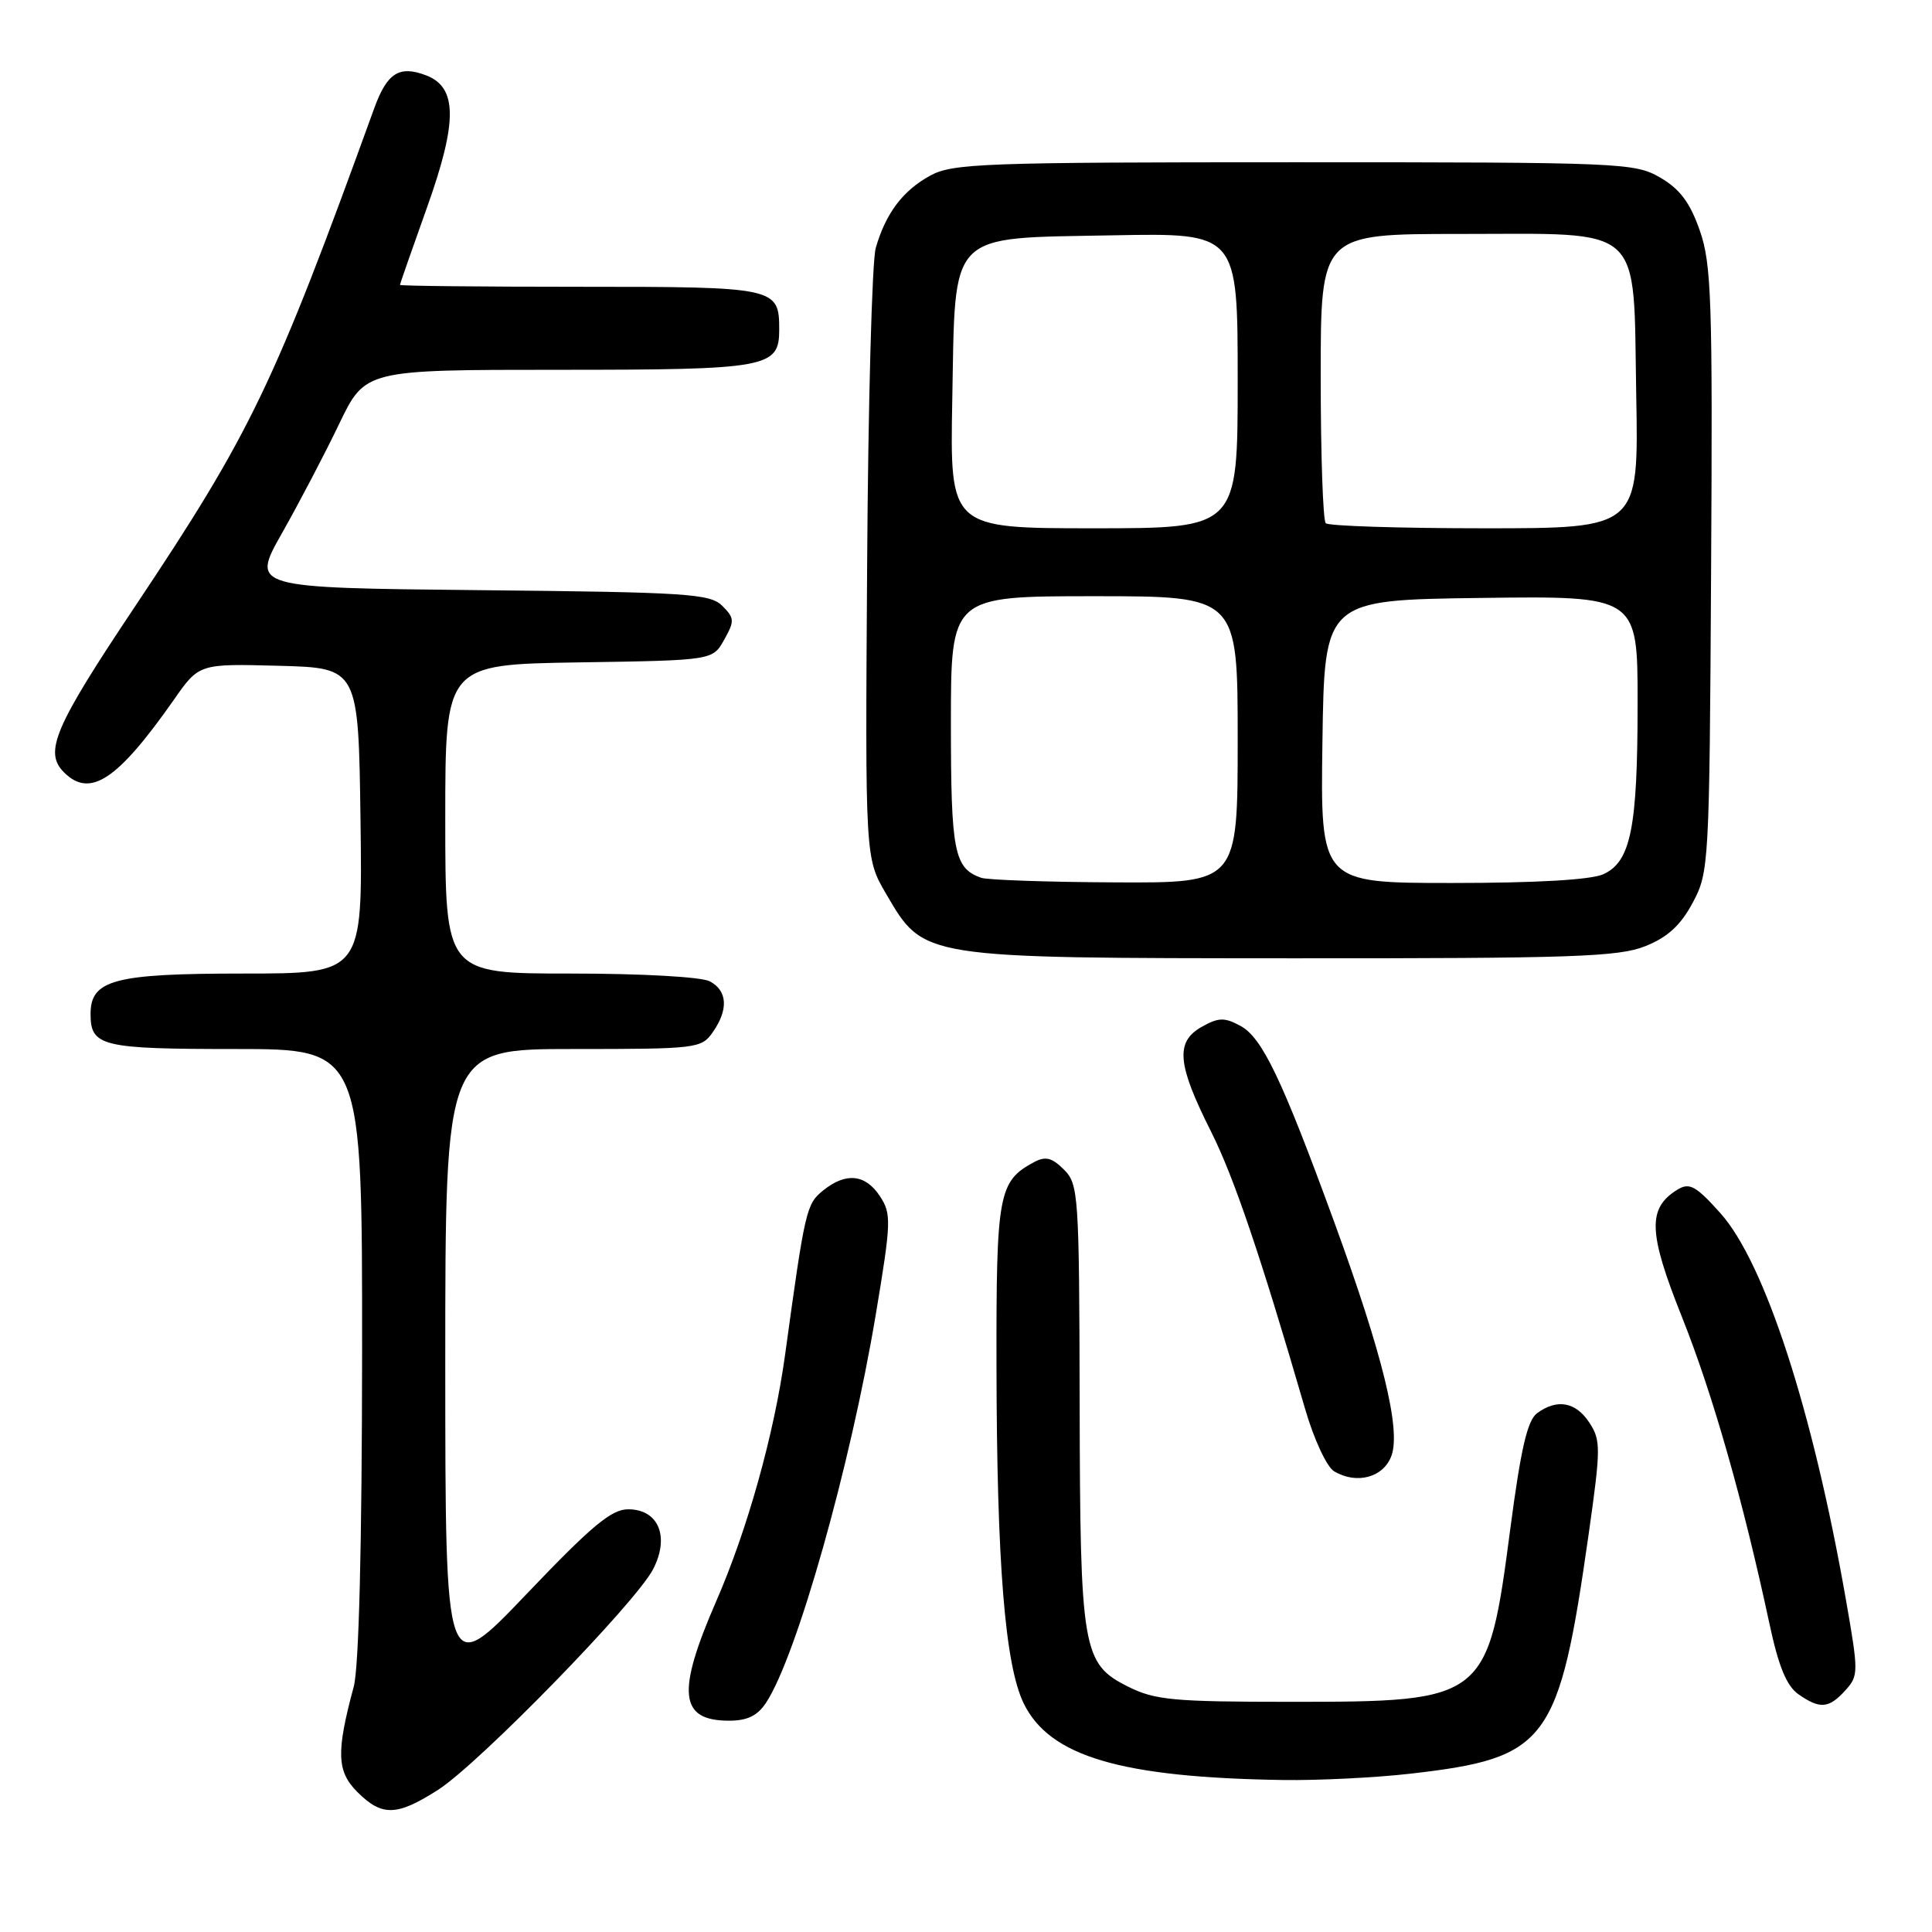 <?xml version="1.0" encoding="UTF-8" standalone="no"?>
<!DOCTYPE svg PUBLIC "-//W3C//DTD SVG 1.1//EN" "http://www.w3.org/Graphics/SVG/1.1/DTD/svg11.dtd" >
<svg xmlns="http://www.w3.org/2000/svg" xmlns:xlink="http://www.w3.org/1999/xlink" version="1.1" viewBox="0 0 256 256">
 <g >
 <path fill="currentColor"
d=" M 58.05 237.16 C 63.47 233.69 84.23 212.39 86.54 207.93 C 88.76 203.63 87.27 200.01 83.27 199.99 C 81.03 199.97 78.43 202.14 69.75 211.24 C 59.01 222.50 59.01 222.50 59.00 180.75 C 59.00 139.00 59.00 139.00 75.94 139.00 C 92.32 139.00 92.94 138.93 94.44 136.78 C 96.54 133.78 96.40 131.29 94.07 130.04 C 92.96 129.44 85.07 129.00 75.57 129.00 C 59.00 129.00 59.00 129.00 59.00 108.52 C 59.00 88.05 59.00 88.05 76.71 87.77 C 94.43 87.50 94.43 87.50 95.95 84.78 C 97.35 82.29 97.33 81.90 95.71 80.28 C 94.10 78.67 91.08 78.47 63.59 78.20 C 33.26 77.89 33.26 77.89 37.38 70.62 C 39.64 66.62 43.05 60.12 44.94 56.17 C 48.39 49.00 48.39 49.00 74.00 49.00 C 101.78 49.00 103.25 48.73 103.25 43.68 C 103.25 38.08 102.87 38.00 76.88 38.00 C 63.74 38.00 53.00 37.89 53.00 37.75 C 53.00 37.61 54.61 33.01 56.57 27.52 C 60.65 16.10 60.62 11.57 56.45 9.98 C 52.90 8.63 51.29 9.66 49.59 14.34 C 36.29 51.05 33.29 57.30 17.85 80.42 C 7.19 96.37 5.79 99.65 8.48 102.34 C 11.93 105.79 15.56 103.39 23.04 92.72 C 26.38 87.94 26.38 87.94 36.94 88.22 C 47.50 88.50 47.50 88.50 47.77 108.75 C 48.04 129.00 48.04 129.00 32.24 129.00 C 15.12 129.00 12.00 129.83 12.00 134.36 C 12.00 138.65 13.46 139.00 31.20 139.00 C 48.00 139.00 48.00 139.00 47.98 179.25 C 47.96 204.82 47.56 220.96 46.87 223.50 C 44.53 232.19 44.62 234.71 47.35 237.45 C 50.62 240.71 52.58 240.66 58.05 237.16 Z  M 186.91 235.02 C 205.11 232.93 206.56 230.97 210.51 203.25 C 212.12 191.88 212.13 190.84 210.60 188.51 C 208.80 185.76 206.32 185.31 203.68 187.25 C 202.39 188.19 201.52 191.96 200.13 202.52 C 197.14 225.31 196.90 225.50 171.00 225.50 C 155.50 225.50 153.04 225.27 149.50 223.50 C 143.42 220.46 143.12 218.72 143.06 185.75 C 143.00 158.26 142.91 156.91 140.98 154.98 C 139.39 153.39 138.54 153.18 137.03 153.98 C 132.30 156.52 132.00 158.14 132.04 180.97 C 132.08 207.18 133.17 220.63 135.65 225.72 C 139.09 232.75 148.53 235.53 170.00 235.86 C 174.68 235.93 182.28 235.55 186.91 235.02 Z  M 101.52 225.60 C 105.58 219.42 112.71 194.16 116.04 174.21 C 118.10 161.88 118.13 160.85 116.60 158.51 C 114.67 155.57 112.08 155.31 109.06 157.75 C 106.84 159.55 106.67 160.27 104.03 179.50 C 102.59 189.98 99.04 202.70 94.89 212.20 C 89.62 224.30 90.02 228.00 96.60 228.00 C 99.04 228.00 100.38 227.34 101.52 225.60 Z  M 244.52 223.98 C 246.28 222.04 246.28 221.60 244.58 211.89 C 240.20 186.89 233.84 167.31 227.96 160.75 C 224.75 157.16 223.87 156.67 222.33 157.60 C 218.27 160.06 218.37 163.26 222.88 174.54 C 226.95 184.74 230.97 198.85 234.48 215.24 C 235.67 220.81 236.74 223.40 238.29 224.49 C 241.15 226.49 242.33 226.40 244.52 223.98 Z  M 184.39 192.85 C 185.62 189.33 183.19 179.45 176.82 162.00 C 169.84 142.90 167.24 137.47 164.34 135.92 C 162.22 134.78 161.44 134.81 159.17 136.10 C 155.72 138.08 156.00 141.06 160.46 149.92 C 163.48 155.93 167.00 166.28 172.94 186.71 C 174.10 190.71 175.81 194.38 176.77 194.95 C 179.78 196.75 183.37 195.76 184.39 192.85 Z  M 218.02 125.37 C 220.97 124.19 222.69 122.61 224.29 119.62 C 226.45 115.59 226.51 114.61 226.73 75.50 C 226.94 39.74 226.78 34.97 225.23 30.54 C 223.94 26.85 222.60 25.05 220.00 23.54 C 216.62 21.57 214.97 21.50 171.50 21.50 C 130.33 21.50 126.22 21.65 123.26 23.27 C 119.62 25.26 117.36 28.27 116.04 32.86 C 115.55 34.57 115.03 53.46 114.90 74.84 C 114.64 113.71 114.64 113.71 117.42 118.45 C 122.45 127.04 121.89 126.95 171.23 126.98 C 208.39 127.00 214.49 126.79 218.02 125.37 Z  M 130.00 116.31 C 126.42 115.03 126.00 112.88 126.00 95.81 C 126.00 79.00 126.00 79.00 145.00 79.00 C 164.00 79.00 164.00 79.00 164.00 98.00 C 164.00 117.00 164.00 117.00 147.75 116.92 C 138.81 116.88 130.82 116.60 130.00 116.31 Z  M 175.23 98.25 C 175.50 79.50 175.50 79.50 196.25 79.23 C 217.00 78.96 217.00 78.96 216.99 93.23 C 216.99 109.72 216.09 114.18 212.45 115.84 C 210.83 116.58 203.55 117.00 192.43 117.00 C 174.96 117.00 174.96 117.00 175.23 98.25 Z  M 126.18 53.03 C 126.61 30.35 125.38 31.61 147.53 31.18 C 164.00 30.87 164.00 30.87 164.00 50.43 C 164.00 70.00 164.00 70.00 144.93 70.00 C 125.87 70.00 125.87 70.00 126.18 53.03 Z  M 175.67 69.33 C 175.30 68.97 175.00 60.19 175.00 49.83 C 175.00 31.00 175.00 31.00 193.39 31.00 C 218.14 31.00 216.40 29.41 216.81 52.41 C 217.13 70.00 217.13 70.00 196.73 70.00 C 185.51 70.00 176.03 69.70 175.67 69.33 Z "/>
</g>
</svg>
